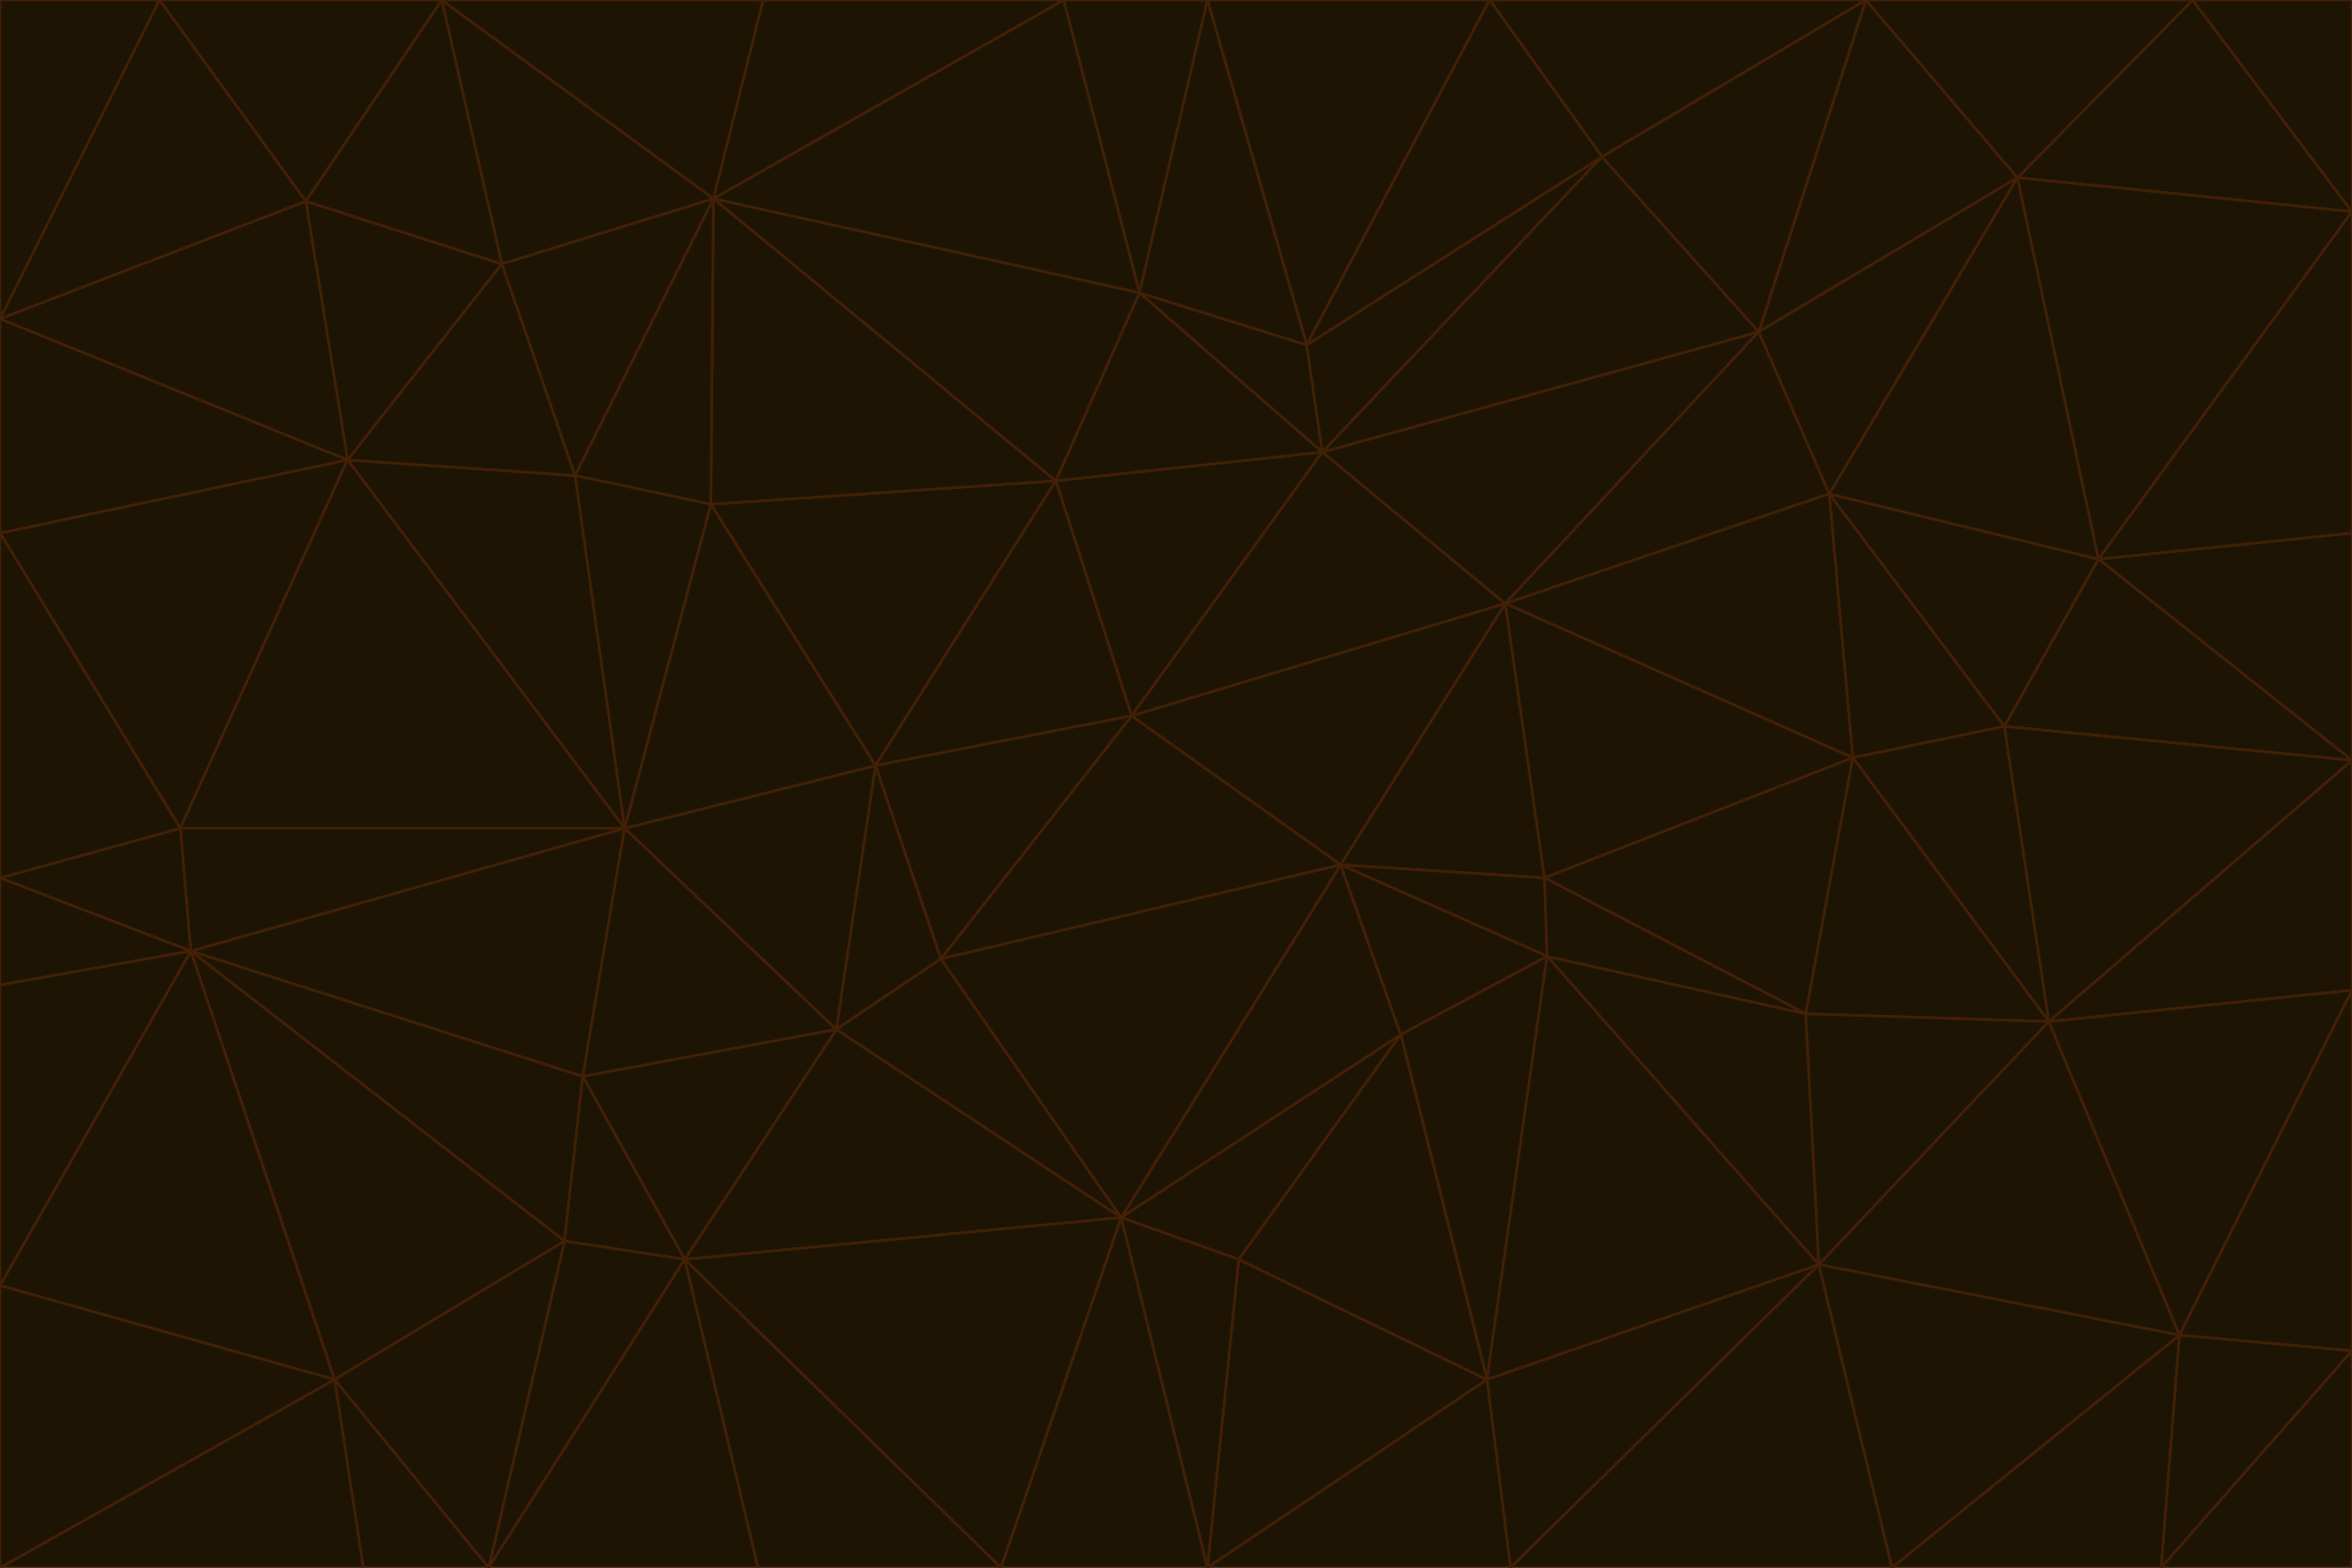 <svg id="visual" viewBox="0 0 900 600" width="900" height="600" xmlns="http://www.w3.org/2000/svg" xmlns:xlink="http://www.w3.org/1999/xlink" version="1.1"><g stroke-width="1" stroke-linejoin="bevel"><path d="M433 274L506 173L404 184Z" fill="#1e1404" stroke="#422006"></path><path d="M506 173L436 112L404 184Z" fill="#1e1404" stroke="#422006"></path><path d="M500 132L436 112L506 173Z" fill="#1e1404" stroke="#422006"></path><path d="M433 274L576 231L506 173Z" fill="#1e1404" stroke="#422006"></path><path d="M506 173L613 60L500 132Z" fill="#1e1404" stroke="#422006"></path><path d="M433 274L513 331L576 231Z" fill="#1e1404" stroke="#422006"></path><path d="M272 193L335 293L404 184Z" fill="#1e1404" stroke="#422006"></path><path d="M404 184L335 293L433 274Z" fill="#1e1404" stroke="#422006"></path><path d="M433 274L360 367L513 331Z" fill="#1e1404" stroke="#422006"></path><path d="M513 331L591 336L576 231Z" fill="#1e1404" stroke="#422006"></path><path d="M335 293L360 367L433 274Z" fill="#1e1404" stroke="#422006"></path><path d="M513 331L592 366L591 336Z" fill="#1e1404" stroke="#422006"></path><path d="M273 76L272 193L404 184Z" fill="#1e1404" stroke="#422006"></path><path d="M335 293L320 394L360 367Z" fill="#1e1404" stroke="#422006"></path><path d="M429 466L536 396L513 331Z" fill="#1e1404" stroke="#422006"></path><path d="M536 396L592 366L513 331Z" fill="#1e1404" stroke="#422006"></path><path d="M570 0L462 0L500 132Z" fill="#1e1404" stroke="#422006"></path><path d="M500 132L462 0L436 112Z" fill="#1e1404" stroke="#422006"></path><path d="M436 112L273 76L404 184Z" fill="#1e1404" stroke="#422006"></path><path d="M673 127L506 173L576 231Z" fill="#1e1404" stroke="#422006"></path><path d="M673 127L613 60L506 173Z" fill="#1e1404" stroke="#422006"></path><path d="M673 127L576 231L700 189Z" fill="#1e1404" stroke="#422006"></path><path d="M462 0L407 0L436 112Z" fill="#1e1404" stroke="#422006"></path><path d="M239 317L320 394L335 293Z" fill="#1e1404" stroke="#422006"></path><path d="M360 367L429 466L513 331Z" fill="#1e1404" stroke="#422006"></path><path d="M700 189L576 231L709 290Z" fill="#1e1404" stroke="#422006"></path><path d="M407 0L273 76L436 112Z" fill="#1e1404" stroke="#422006"></path><path d="M273 76L220 182L272 193Z" fill="#1e1404" stroke="#422006"></path><path d="M272 193L239 317L335 293Z" fill="#1e1404" stroke="#422006"></path><path d="M220 182L239 317L272 193Z" fill="#1e1404" stroke="#422006"></path><path d="M709 290L576 231L591 336Z" fill="#1e1404" stroke="#422006"></path><path d="M714 0L570 0L613 60Z" fill="#1e1404" stroke="#422006"></path><path d="M613 60L570 0L500 132Z" fill="#1e1404" stroke="#422006"></path><path d="M320 394L429 466L360 367Z" fill="#1e1404" stroke="#422006"></path><path d="M696 484L691 388L592 366Z" fill="#1e1404" stroke="#422006"></path><path d="M691 388L709 290L591 336Z" fill="#1e1404" stroke="#422006"></path><path d="M429 466L474 482L536 396Z" fill="#1e1404" stroke="#422006"></path><path d="M592 366L691 388L591 336Z" fill="#1e1404" stroke="#422006"></path><path d="M407 0L292 0L273 76Z" fill="#1e1404" stroke="#422006"></path><path d="M273 76L192 101L220 182Z" fill="#1e1404" stroke="#422006"></path><path d="M569 528L592 366L536 396Z" fill="#1e1404" stroke="#422006"></path><path d="M169 0L192 101L273 76Z" fill="#1e1404" stroke="#422006"></path><path d="M73 364L223 412L239 317Z" fill="#1e1404" stroke="#422006"></path><path d="M239 317L223 412L320 394Z" fill="#1e1404" stroke="#422006"></path><path d="M320 394L262 482L429 466Z" fill="#1e1404" stroke="#422006"></path><path d="M462 600L569 528L474 482Z" fill="#1e1404" stroke="#422006"></path><path d="M133 176L239 317L220 182Z" fill="#1e1404" stroke="#422006"></path><path d="M709 290L767 278L700 189Z" fill="#1e1404" stroke="#422006"></path><path d="M772 68L714 0L673 127Z" fill="#1e1404" stroke="#422006"></path><path d="M784 391L767 278L709 290Z" fill="#1e1404" stroke="#422006"></path><path d="M192 101L133 176L220 182Z" fill="#1e1404" stroke="#422006"></path><path d="M462 600L474 482L429 466Z" fill="#1e1404" stroke="#422006"></path><path d="M474 482L569 528L536 396Z" fill="#1e1404" stroke="#422006"></path><path d="M223 412L262 482L320 394Z" fill="#1e1404" stroke="#422006"></path><path d="M772 68L673 127L700 189Z" fill="#1e1404" stroke="#422006"></path><path d="M673 127L714 0L613 60Z" fill="#1e1404" stroke="#422006"></path><path d="M767 278L803 214L700 189Z" fill="#1e1404" stroke="#422006"></path><path d="M803 214L772 68L700 189Z" fill="#1e1404" stroke="#422006"></path><path d="M73 364L216 475L223 412Z" fill="#1e1404" stroke="#422006"></path><path d="M223 412L216 475L262 482Z" fill="#1e1404" stroke="#422006"></path><path d="M569 528L696 484L592 366Z" fill="#1e1404" stroke="#422006"></path><path d="M691 388L784 391L709 290Z" fill="#1e1404" stroke="#422006"></path><path d="M900 291L900 204L803 214Z" fill="#1e1404" stroke="#422006"></path><path d="M192 101L117 77L133 176Z" fill="#1e1404" stroke="#422006"></path><path d="M292 0L169 0L273 76Z" fill="#1e1404" stroke="#422006"></path><path d="M696 484L784 391L691 388Z" fill="#1e1404" stroke="#422006"></path><path d="M169 0L117 77L192 101Z" fill="#1e1404" stroke="#422006"></path><path d="M383 600L462 600L429 466Z" fill="#1e1404" stroke="#422006"></path><path d="M569 528L578 600L696 484Z" fill="#1e1404" stroke="#422006"></path><path d="M383 600L429 466L262 482Z" fill="#1e1404" stroke="#422006"></path><path d="M290 600L383 600L262 482Z" fill="#1e1404" stroke="#422006"></path><path d="M462 600L578 600L569 528Z" fill="#1e1404" stroke="#422006"></path><path d="M0 204L69 317L133 176Z" fill="#1e1404" stroke="#422006"></path><path d="M133 176L69 317L239 317Z" fill="#1e1404" stroke="#422006"></path><path d="M69 317L73 364L239 317Z" fill="#1e1404" stroke="#422006"></path><path d="M187 600L262 482L216 475Z" fill="#1e1404" stroke="#422006"></path><path d="M187 600L290 600L262 482Z" fill="#1e1404" stroke="#422006"></path><path d="M900 81L839 0L772 68Z" fill="#1e1404" stroke="#422006"></path><path d="M772 68L839 0L714 0Z" fill="#1e1404" stroke="#422006"></path><path d="M900 81L772 68L803 214Z" fill="#1e1404" stroke="#422006"></path><path d="M900 291L803 214L767 278Z" fill="#1e1404" stroke="#422006"></path><path d="M784 391L900 291L767 278Z" fill="#1e1404" stroke="#422006"></path><path d="M900 379L900 291L784 391Z" fill="#1e1404" stroke="#422006"></path><path d="M834 511L784 391L696 484Z" fill="#1e1404" stroke="#422006"></path><path d="M169 0L61 0L117 77Z" fill="#1e1404" stroke="#422006"></path><path d="M0 122L0 204L133 176Z" fill="#1e1404" stroke="#422006"></path><path d="M73 364L128 528L216 475Z" fill="#1e1404" stroke="#422006"></path><path d="M0 122L133 176L117 77Z" fill="#1e1404" stroke="#422006"></path><path d="M69 317L0 336L73 364Z" fill="#1e1404" stroke="#422006"></path><path d="M73 364L0 492L128 528Z" fill="#1e1404" stroke="#422006"></path><path d="M900 204L900 81L803 214Z" fill="#1e1404" stroke="#422006"></path><path d="M578 600L724 600L696 484Z" fill="#1e1404" stroke="#422006"></path><path d="M61 0L0 122L117 77Z" fill="#1e1404" stroke="#422006"></path><path d="M834 511L900 379L784 391Z" fill="#1e1404" stroke="#422006"></path><path d="M128 528L187 600L216 475Z" fill="#1e1404" stroke="#422006"></path><path d="M0 204L0 336L69 317Z" fill="#1e1404" stroke="#422006"></path><path d="M724 600L834 511L696 484Z" fill="#1e1404" stroke="#422006"></path><path d="M0 336L0 377L73 364Z" fill="#1e1404" stroke="#422006"></path><path d="M128 528L139 600L187 600Z" fill="#1e1404" stroke="#422006"></path><path d="M900 81L900 0L839 0Z" fill="#1e1404" stroke="#422006"></path><path d="M0 600L139 600L128 528Z" fill="#1e1404" stroke="#422006"></path><path d="M61 0L0 0L0 122Z" fill="#1e1404" stroke="#422006"></path><path d="M724 600L827 600L834 511Z" fill="#1e1404" stroke="#422006"></path><path d="M834 511L900 517L900 379Z" fill="#1e1404" stroke="#422006"></path><path d="M827 600L900 517L834 511Z" fill="#1e1404" stroke="#422006"></path><path d="M0 377L0 492L73 364Z" fill="#1e1404" stroke="#422006"></path><path d="M827 600L900 600L900 517Z" fill="#1e1404" stroke="#422006"></path><path d="M0 492L0 600L128 528Z" fill="#1e1404" stroke="#422006"></path></g></svg>